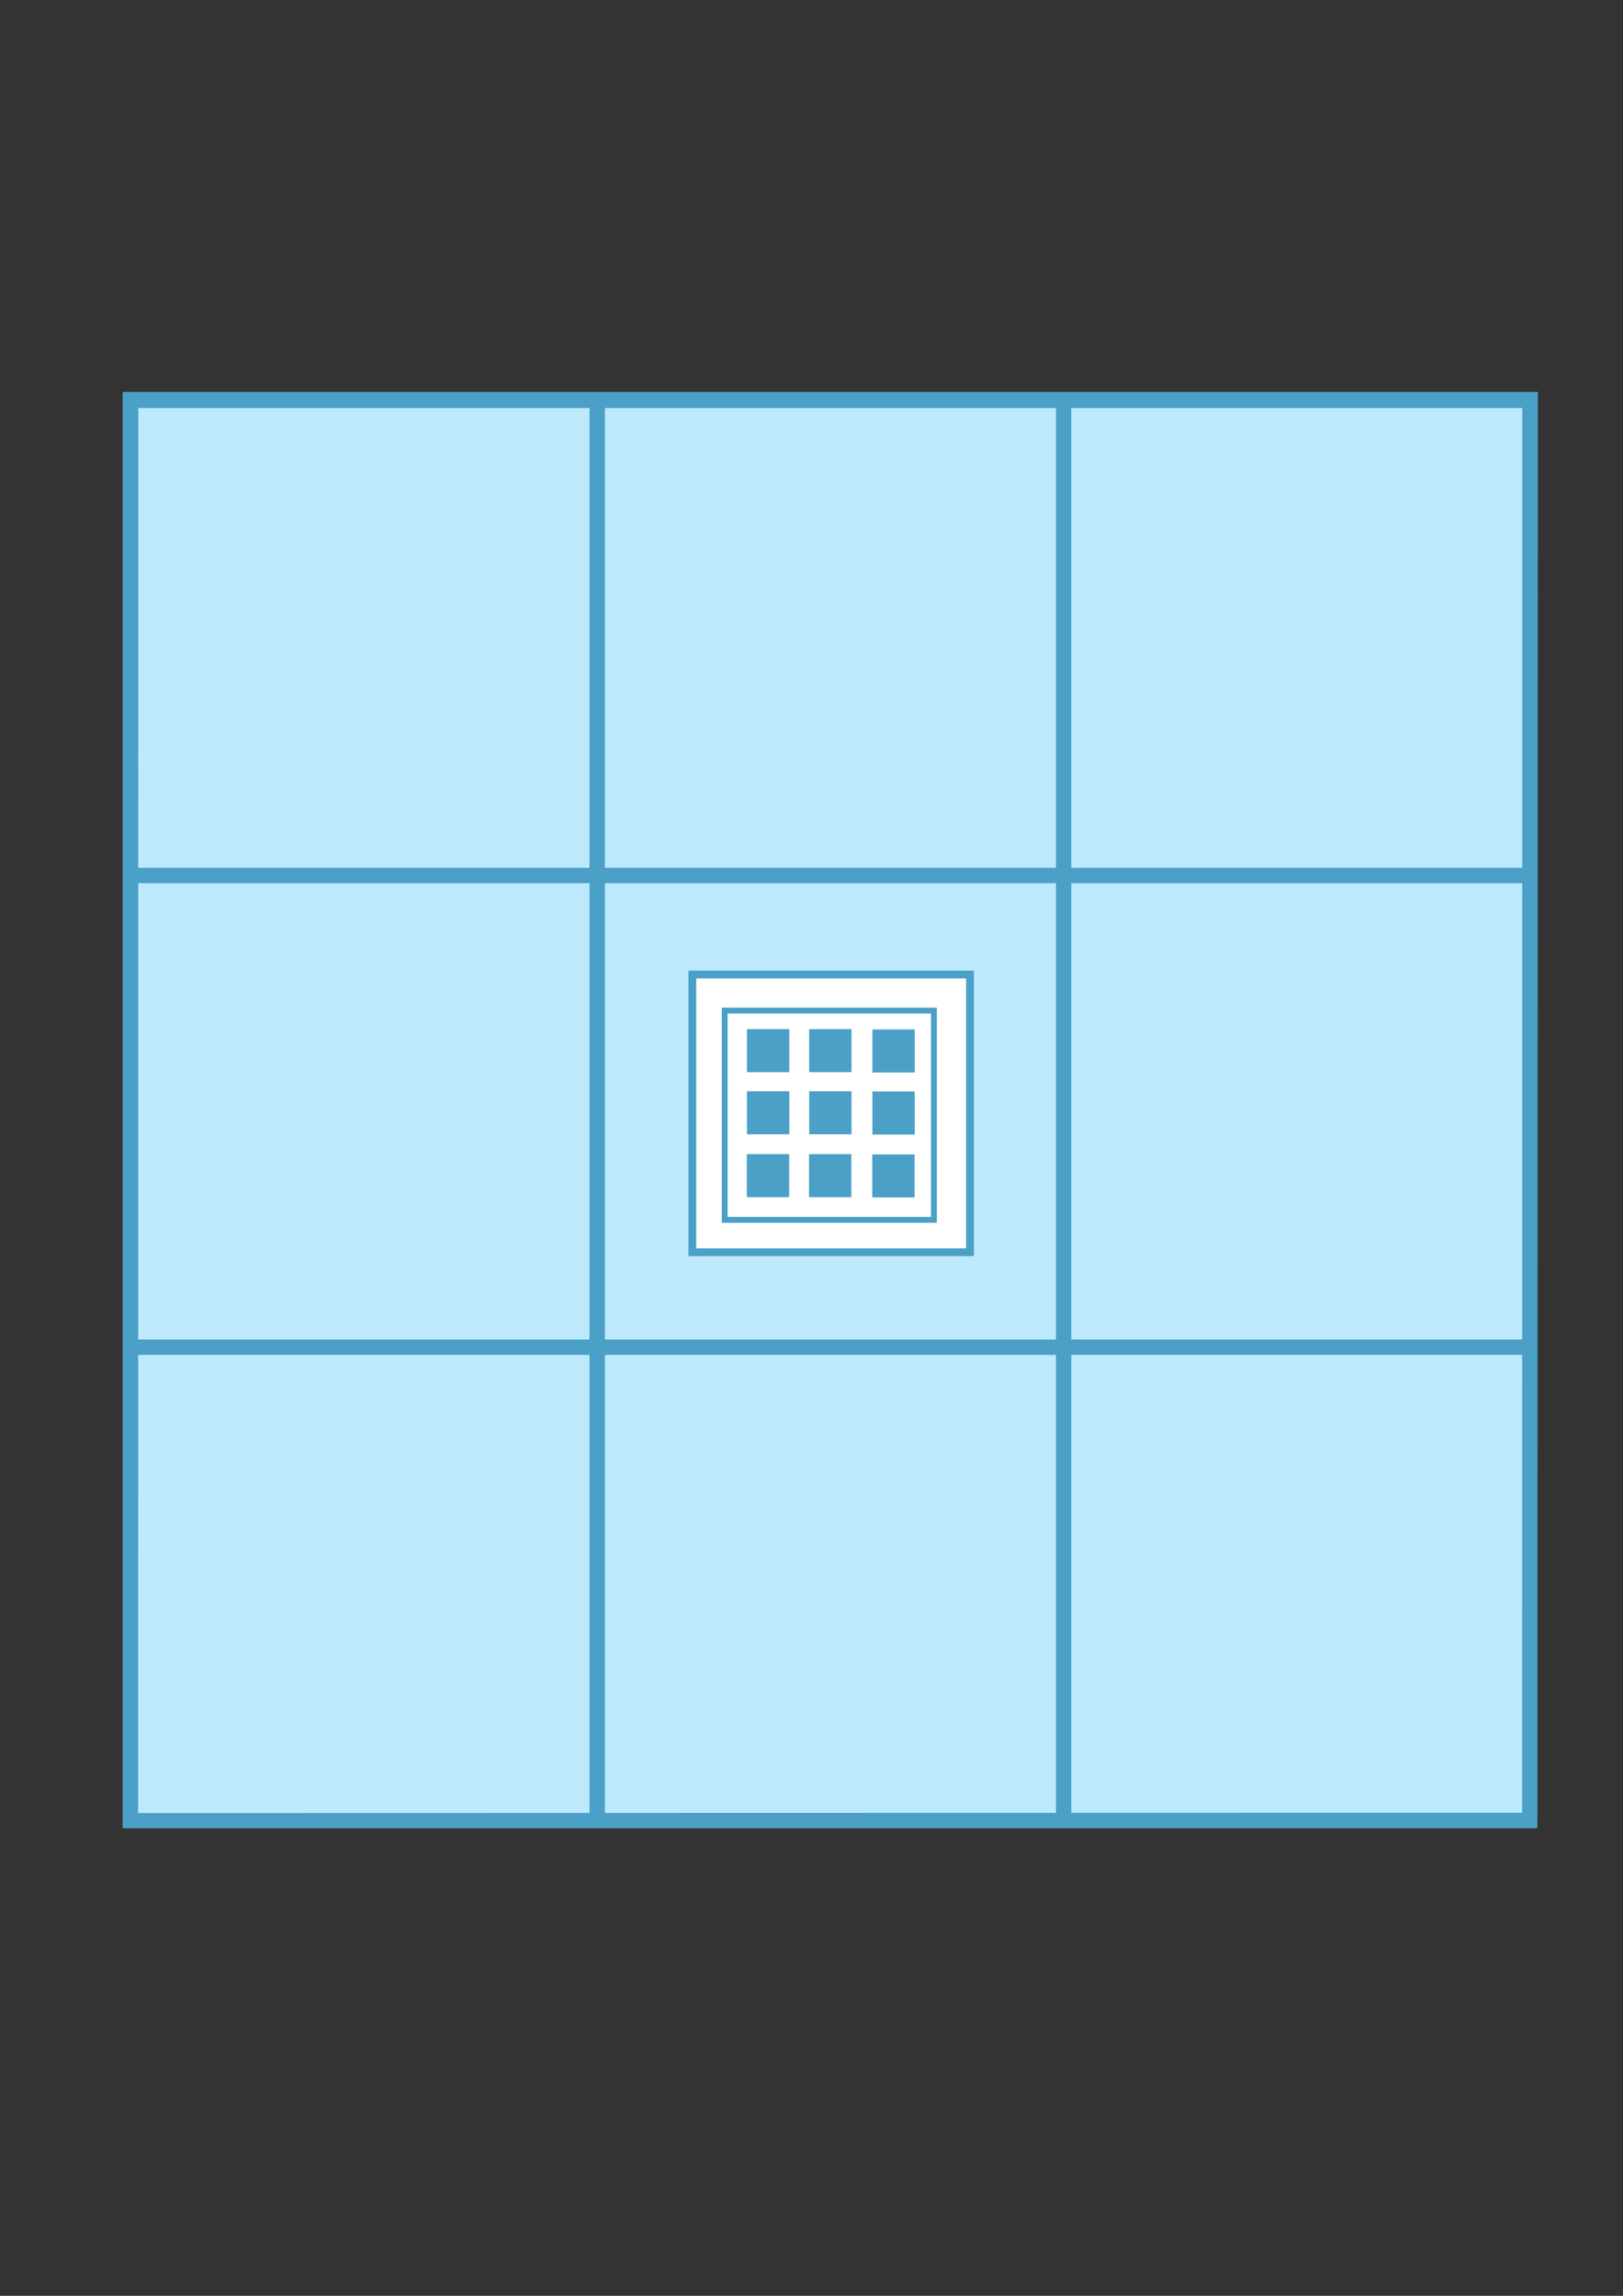 <?xml version="1.0" encoding="UTF-8" standalone="no"?>
<!-- Created with Inkscape (http://www.inkscape.org/) -->

<svg
   xmlns:dc="http://purl.org/dc/elements/1.1/"
   xmlns:cc="http://creativecommons.org/ns#"
   xmlns:rdf="http://www.w3.org/1999/02/22-rdf-syntax-ns#"
   xmlns:svg="http://www.w3.org/2000/svg"
   xmlns="http://www.w3.org/2000/svg"
   xmlns:sodipodi="http://sodipodi.sourceforge.net/DTD/sodipodi-0.dtd"
   xmlns:inkscape="http://www.inkscape.org/namespaces/inkscape"
   width="210mm"
   height="297mm"
   viewBox="0 0 744.094 1052.362"
   id="svg2"
   version="1.1"
   inkscape:version="0.91 r13725"
   sodipodi:docname="custom_crafters.svg">
  <rect x="0" y="0" width="744.094" height="1052.362" fill="#333333" stroke="none"/>
  <defs
     id="defs4" />
  <sodipodi:namedview
     id="base"
     pagecolor="#ffffff"
     bordercolor="#666666"
     borderopacity="1.0"
     inkscape:pageopacity="0.0"
     inkscape:pageshadow="2"
     inkscape:zoom="0.5"
     inkscape:cx="1.3521286"
     inkscape:cy="369.84759"
     inkscape:document-units="px"
     inkscape:current-layer="layer1"
     showgrid="false"
     inkscape:window-width="1920"
     inkscape:window-height="1017"
     inkscape:window-x="-8"
     inkscape:window-y="-8"
     inkscape:window-maximized="1" />
  <g
     inkscape:label="Layer 1"
     inkscape:groupmode="layer"
     id="layer1">
    <g
       id="g4310"
       transform="matrix(1.188,0,0,1.188,579.258,-183.247)">
      <g
         transform="translate(-547.857,2.6913062e-7)"
         style="opacity:1"
         id="g4206">
        <rect
           style="opacity:1;fill:#bee9fd;fill-opacity:1;stroke:none"
           id="rect4204"
           width="540.911"
           height="546.493"
           x="109.627"
           y="308.89" />
        <g
           id="g4197">
          <path
             sodipodi:nodetypes="cccccccccc"
             inkscape:connector-curvature="0"
             id="rect4147"
             d="m 653.752,305.724 -0.167,553.955 -546,0 0,-554.208 546.188,0 0,6.208 -540.134,0 -0.053,542.125 534.093,-0.123 0.074,-547.957"
             style="opacity:1;fill:#4aa0c7;fill-opacity:1;stroke:none" />
          <rect
             y="310.153"
             x="287.767"
             height="546.428"
             width="5.935"
             id="rect4150"
             style="opacity:1;fill:#4aa0c7;fill-opacity:1;stroke:none" />
          <rect
             y="310.185"
             x="467.767"
             height="546.428"
             width="5.935"
             id="rect4150-5"
             style="opacity:1;fill:#4aa0c7;fill-opacity:1;stroke:none" />
          <rect
             transform="matrix(0,1,-1,0,0,0)"
             y="-653.031"
             x="671.093"
             height="544.408"
             width="5.935"
             id="rect4150-5-7"
             style="opacity:1;fill:#4aa0c7;fill-opacity:1;stroke:none" />
          <rect
             transform="matrix(0,1,-1,0,0,0)"
             y="-651.06"
             x="489.091"
             height="541.882"
             width="5.935"
             id="rect4150-5-7-7"
             style="opacity:1;fill:#4aa0c7;fill-opacity:1;stroke:none" />
        </g>
      </g>
      <g
         transform="translate(-545.759,0.938)"
         id="g4297">
        <rect
           style="opacity:1;fill:#ffffff;fill-opacity:1;stroke:#4aa0c7;stroke-width:3;stroke-miterlimit:4;stroke-dasharray:none;stroke-opacity:1"
           id="rect4215"
           width="107.143"
           height="107.143"
           x="325.357"
           y="529.326" />
        <rect
           style="opacity:1;fill:#ffffff;fill-opacity:1;stroke:#4aa0c7;stroke-width:2.261;stroke-miterlimit:4;stroke-dasharray:none;stroke-opacity:1"
           id="rect4215-0"
           width="80.739"
           height="80.739"
           x="337.845"
           y="543.243" />
        <rect
           style="opacity:1;fill:#4aa0c7;fill-opacity:1;stroke:none;stroke-width:3;stroke-miterlimit:4;stroke-dasharray:none;stroke-opacity:1"
           id="rect4232"
           width="16.339"
           height="16.607"
           x="346.429"
           y="550.398" />
        <rect
           style="opacity:1;fill:#4aa0c7;fill-opacity:1;stroke:none;stroke-width:3;stroke-miterlimit:4;stroke-dasharray:none;stroke-opacity:1"
           id="rect4232-1"
           width="16.339"
           height="16.607"
           x="370.44"
           y="550.398" />
        <rect
           style="opacity:1;fill:#4aa0c7;fill-opacity:1;stroke:none;stroke-width:3;stroke-miterlimit:4;stroke-dasharray:none;stroke-opacity:1"
           id="rect4232-0"
           width="16.339"
           height="16.607"
           x="394.837"
           y="550.509" />
        <rect
           style="opacity:1;fill:#4aa0c7;fill-opacity:1;stroke:none;stroke-width:3;stroke-miterlimit:4;stroke-dasharray:none;stroke-opacity:1"
           id="rect4232-09"
           width="16.339"
           height="16.607"
           x="346.437"
           y="574.354" />
        <rect
           style="opacity:1;fill:#4aa0c7;fill-opacity:1;stroke:none;stroke-width:3;stroke-miterlimit:4;stroke-dasharray:none;stroke-opacity:1"
           id="rect4232-1-9"
           width="16.339"
           height="16.607"
           x="370.449"
           y="574.354" />
        <rect
           style="opacity:1;fill:#4aa0c7;fill-opacity:1;stroke:none;stroke-width:3;stroke-miterlimit:4;stroke-dasharray:none;stroke-opacity:1"
           id="rect4232-0-6"
           width="16.339"
           height="16.607"
           x="394.846"
           y="574.465" />
        <rect
           style="opacity:1;fill:#4aa0c7;fill-opacity:1;stroke:none;stroke-width:3;stroke-miterlimit:4;stroke-dasharray:none;stroke-opacity:1"
           id="rect4232-09-3"
           width="16.339"
           height="16.607"
           x="346.376"
           y="598.624" />
        <rect
           style="opacity:1;fill:#4aa0c7;fill-opacity:1;stroke:none;stroke-width:3;stroke-miterlimit:4;stroke-dasharray:none;stroke-opacity:1"
           id="rect4232-1-9-6"
           width="16.339"
           height="16.607"
           x="370.387"
           y="598.624" />
        <rect
           style="opacity:1;fill:#4aa0c7;fill-opacity:1;stroke:none;stroke-width:3;stroke-miterlimit:4;stroke-dasharray:none;stroke-opacity:1"
           id="rect4232-0-6-5"
           width="16.339"
           height="16.607"
           x="394.785"
           y="598.735" />
      </g>
    </g>
  </g>
</svg>
